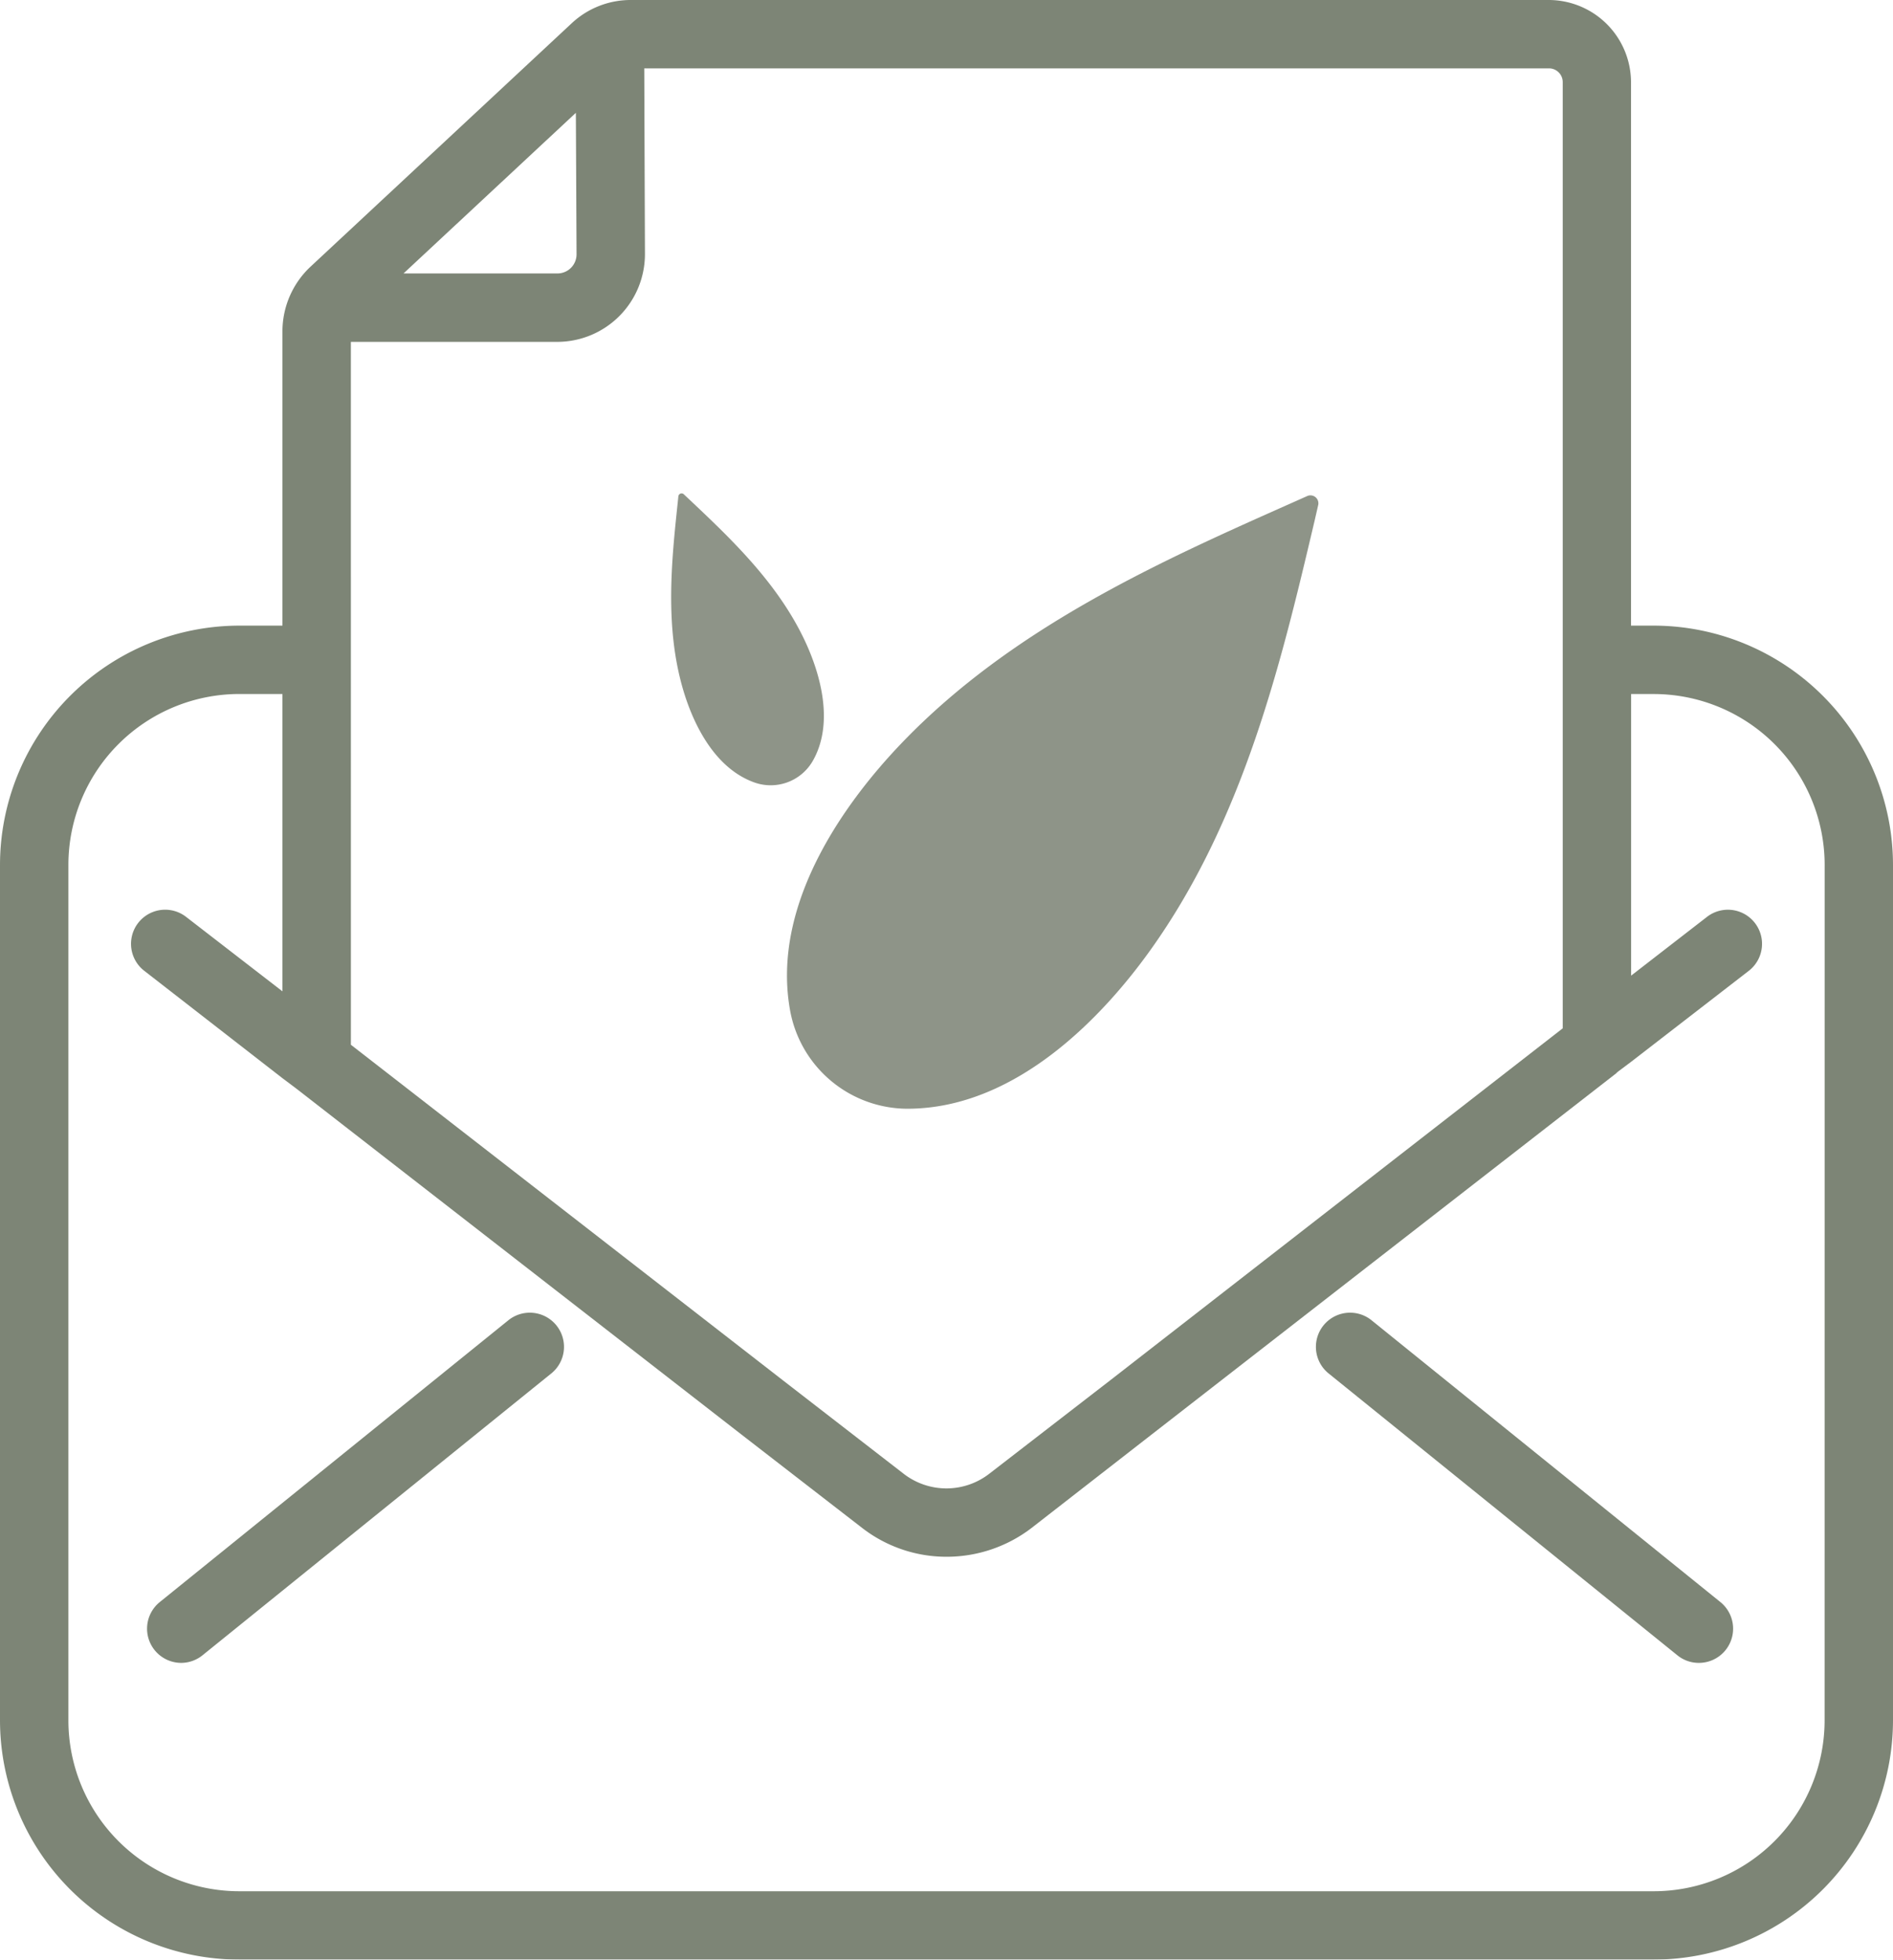 <svg xmlns="http://www.w3.org/2000/svg" id="구성_요소_1_1" width="105.671" height="109.412" viewBox="0 0 105.671 109.412">
    <defs>
        <style>
            .cls-2{fill:#5e6656}.cls-4,.cls-5{fill:#5c6754}.cls-5{stroke:#1a1311;stroke-miterlimit:10}
        </style>
    </defs>
    <g id="그룹_611" opacity="0.7" transform="translate(31.961 27.483)">
        <path id="패스_353" d="M61.931 973.84l-.818.365c-7.344 3.265-15.666 6.966-21.892 13.5-2.827 2.966-7.245 8.717-6.168 14.814a6.677 6.677 0 0 0 6.5 5.531h.047c6.252 0 11.134-5.458 13.539-8.81 5.261-7.329 7.355-16.195 9.2-24.016l.2-.873a.444.444 0 0 0-.608-.511z" class="cls-2" transform="translate(-20.917 -973.629)"/>
        <path id="패스_355" d="M11.786.016l-.332.148C8.474 1.489 5.1 2.991 2.57 5.642 1.423 6.846-.37 9.18.067 11.654A2.709 2.709 0 0 0 2.705 13.9h.018c2.537 0 4.518-2.215 5.494-3.575C10.352 7.348 11.2 3.751 11.952.577l.083-.354a.18.18 0 0 0-.249-.207z" class="cls-2" transform="rotate(-60 9.03 5.213)"/>
    </g>
    <g id="그룹_610" opacity="0.8">
        <g id="그룹_603">
            <path id="패스_381" d="M252.063 98.981H250.8v-30.35a4.6 4.6 0 0 0-4.581-4.581h-51.27a4.818 4.818 0 0 0-3.283 1.3l-14.618 13.627a4.951 4.951 0 0 0-1.527 3.512v16.492h-2.405a13.376 13.376 0 0 0-13.362 13.362V160.1a13.376 13.376 0 0 0 13.362 13.362h78.948a13.376 13.376 0 0 0 13.361-13.362v-47.758a13.376 13.376 0 0 0-13.362-13.361zM191.9 70.349l.038 7.9a1.067 1.067 0 0 1-1.069 1.069h-8.59zm-12.56 12.789h11.529a4.9 4.9 0 0 0 4.887-4.887l-.038-10.384h50.507a.766.766 0 0 1 .763.763v52.835l-25.272 19.661-6.719 5.192a3.9 3.9 0 0 1-4.772.038l-6.757-5.23-24.127-18.744zm82.267 76.962a9.548 9.548 0 0 1-9.544 9.544h-78.947a9.547 9.547 0 0 1-9.544-9.544v-47.758a9.547 9.547 0 0 1 9.544-9.544h2.405V119.4l-5.383-4.161a1.905 1.905 0 1 0-2.329 3.016l7.712 5.994.763.573 24.852 19.317 6.757 5.23a7.679 7.679 0 0 0 4.7 1.6 7.787 7.787 0 0 0 4.734-1.6l6.719-5.23 25.921-20.157.076-.076.764-.573 6.566-5.077a1.905 1.905 0 1 0-2.329-3.016l-4.238 3.283V102.8h1.26a9.548 9.548 0 0 1 9.544 9.544z" class="cls-4" transform="translate(-159.754 -64.05)"/>
        </g>
        <g id="그룹_604" transform="translate(17.687 36.847)"/>
        <g id="그룹_605" transform="translate(34.076 1.913)"/>
        <g id="그룹_606" transform="translate(17.668 17.183)"/>
        <g id="그룹_607" transform="translate(42.539 78.574)"/>
        <g id="그룹_608" transform="translate(8.205 73.267)">
            <path id="패스_386" d="M163.815 102.819a1.91 1.91 0 0 1-1.2-3.394L182.1 83.67a1.908 1.908 0 0 1 2.4 2.966l-19.493 15.755a1.906 1.906 0 0 1-1.192.428z" class="cls-4" transform="translate(-161.903 -83.242)"/>
        </g>
        <g id="그룹_609" transform="translate(73.425 73.267)">
            <path id="패스_387" d="M200.391 102.819a1.891 1.891 0 0 1-1.2-.428L179.7 86.636a1.908 1.908 0 0 1 2.4-2.966l19.5 15.755a1.91 1.91 0 0 1-1.2 3.394z" class="cls-4" transform="translate(-178.987 -83.242)"/>
        </g>
    </g>
</svg>
